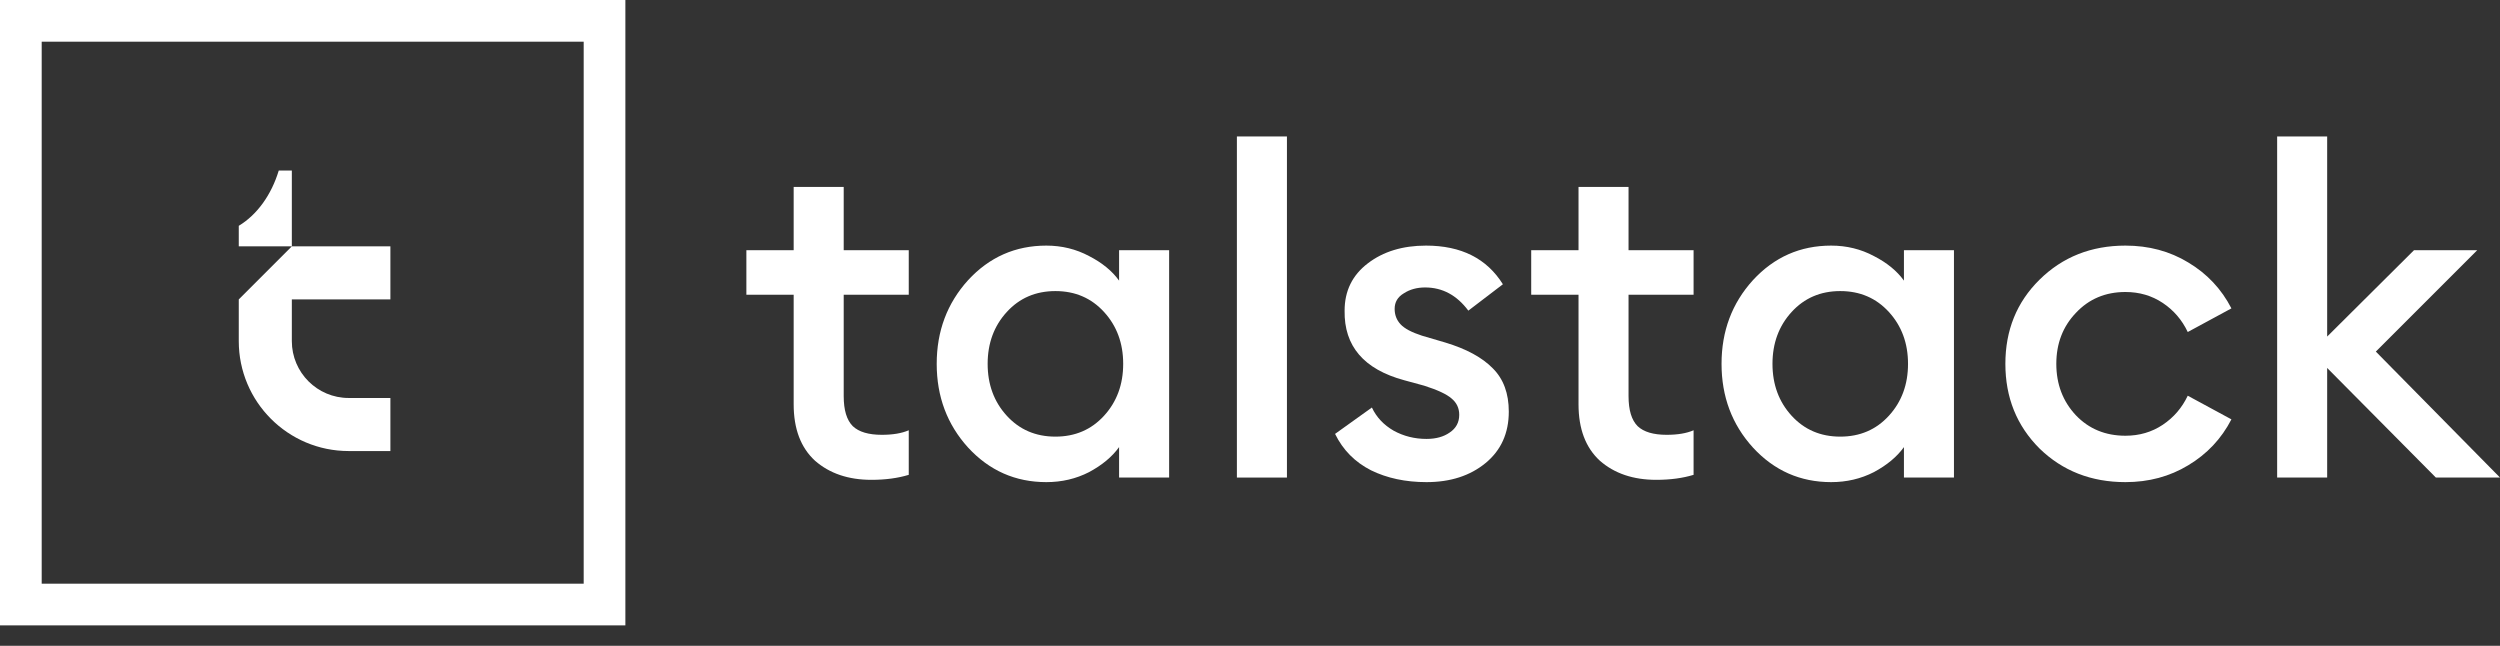 <svg width="120" height="31" viewBox="0 0 120 31" fill="none" xmlns="http://www.w3.org/2000/svg">
<rect x="0" y="0" width="120" height="31" fill="#333333" stroke="none"/>
<path fill-rule="evenodd" clip-rule="evenodd" d="M0 0H30.018V30.018H0V0ZM2.001 2.001V28.017H28.017V2.001H2.001Z" fill="white"/>
<path fill-rule="evenodd" clip-rule="evenodd" d="M11.461 11.825V10.839C12.333 10.315 13.024 9.363 13.38 8.187H14.008V11.825H11.461ZM14.008 11.825L11.461 14.372V16.374C11.461 19.288 13.824 21.65 16.737 21.65H18.739V19.103H16.737C15.23 19.103 14.008 17.881 14.008 16.374V14.372H18.739V11.825H14.008Z" fill="white"/>
<path d="M41.829 23.032C40.723 23.032 39.821 22.727 39.122 22.116C38.438 21.49 38.096 20.587 38.096 19.408V14.147H35.826V12.008H38.096V8.973H40.498V12.008H43.62V14.147H40.498V19.015C40.498 19.685 40.643 20.165 40.934 20.456C41.225 20.733 41.691 20.871 42.331 20.871C42.855 20.871 43.285 20.798 43.62 20.653V22.792C43.096 22.952 42.499 23.032 41.829 23.032Z" fill="white"/>
<path d="M50.223 23.142C48.739 23.142 47.487 22.588 46.468 21.482C45.464 20.376 44.962 19.037 44.962 17.465C44.962 15.893 45.464 14.555 46.468 13.448C47.487 12.342 48.739 11.789 50.223 11.789C50.966 11.789 51.65 11.957 52.276 12.291C52.901 12.611 53.382 13.004 53.716 13.47V12.008H56.118V22.923H53.716V21.461C53.382 21.926 52.901 22.326 52.276 22.661C51.65 22.982 50.966 23.142 50.223 23.142ZM48.324 19.954C48.935 20.624 49.714 20.958 50.66 20.958C51.606 20.958 52.385 20.624 52.996 19.954C53.607 19.285 53.913 18.455 53.913 17.465C53.913 16.476 53.607 15.646 52.996 14.977C52.385 14.307 51.606 13.972 50.66 13.972C49.714 13.972 48.935 14.307 48.324 14.977C47.713 15.646 47.407 16.476 47.407 17.465C47.407 18.455 47.713 19.285 48.324 19.954Z" fill="white"/>
<path d="M59.371 22.923V6.55H61.773V22.923H59.371Z" fill="white"/>
<path d="M68.471 23.142C67.467 23.142 66.579 22.952 65.808 22.574C65.036 22.181 64.461 21.599 64.083 20.827L65.851 19.561C66.07 20.027 66.419 20.398 66.899 20.675C67.379 20.937 67.903 21.068 68.471 21.068C68.922 21.068 69.293 20.966 69.584 20.762C69.89 20.558 70.043 20.274 70.043 19.91C70.043 19.59 69.919 19.328 69.672 19.125C69.439 18.921 69.002 18.717 68.362 18.513L67.401 18.251C65.466 17.727 64.512 16.614 64.541 14.911C64.541 13.965 64.912 13.208 65.655 12.641C66.397 12.073 67.328 11.789 68.449 11.789C70.137 11.789 71.367 12.408 72.139 13.645L70.48 14.911C69.926 14.169 69.235 13.798 68.405 13.798C68.013 13.798 67.671 13.892 67.379 14.082C67.088 14.256 66.943 14.504 66.943 14.824C66.943 15.115 67.037 15.362 67.227 15.566C67.416 15.77 67.758 15.952 68.253 16.112L69.366 16.439C70.385 16.745 71.149 17.16 71.658 17.684C72.168 18.193 72.422 18.884 72.422 19.758C72.422 20.791 72.051 21.613 71.309 22.225C70.567 22.836 69.621 23.142 68.471 23.142Z" fill="white"/>
<path d="M79.502 23.032C78.396 23.032 77.493 22.727 76.795 22.116C76.111 21.49 75.769 20.587 75.769 19.408V14.147H73.498V12.008H75.769V8.973H78.17V12.008H81.292V14.147H78.17V19.015C78.17 19.685 78.316 20.165 78.607 20.456C78.898 20.733 79.363 20.871 80.004 20.871C80.528 20.871 80.957 20.798 81.292 20.653V22.792C80.768 22.952 80.171 23.032 79.502 23.032Z" fill="white"/>
<path d="M87.896 23.142C86.411 23.142 85.159 22.588 84.141 21.482C83.136 20.376 82.634 19.037 82.634 17.465C82.634 15.893 83.136 14.555 84.141 13.448C85.159 12.342 86.411 11.789 87.896 11.789C88.638 11.789 89.322 11.957 89.948 12.291C90.574 12.611 91.054 13.004 91.389 13.47V12.008H93.79V22.923H91.389V21.461C91.054 21.926 90.574 22.326 89.948 22.661C89.322 22.982 88.638 23.142 87.896 23.142ZM85.996 19.954C86.608 20.624 87.386 20.958 88.332 20.958C89.278 20.958 90.057 20.624 90.668 19.954C91.279 19.285 91.585 18.455 91.585 17.465C91.585 16.476 91.279 15.646 90.668 14.977C90.057 14.307 89.278 13.972 88.332 13.972C87.386 13.972 86.608 14.307 85.996 14.977C85.385 15.646 85.079 16.476 85.079 17.465C85.079 18.455 85.385 19.285 85.996 19.954Z" fill="white"/>
<path d="M102.021 23.142C100.377 23.142 99.001 22.603 97.895 21.526C96.803 20.434 96.258 19.081 96.258 17.465C96.258 15.85 96.803 14.504 97.895 13.427C99.001 12.335 100.377 11.789 102.021 11.789C103.142 11.789 104.146 12.058 105.034 12.597C105.936 13.135 106.628 13.87 107.108 14.802L105.012 15.937C104.736 15.355 104.335 14.889 103.811 14.54C103.287 14.191 102.691 14.016 102.021 14.016C101.061 14.016 100.267 14.351 99.641 15.02C99.016 15.675 98.703 16.49 98.703 17.465C98.703 18.441 99.016 19.263 99.641 19.932C100.267 20.587 101.061 20.915 102.021 20.915C102.691 20.915 103.287 20.74 103.811 20.391C104.335 20.041 104.736 19.576 105.012 18.994L107.108 20.129C106.628 21.06 105.936 21.795 105.034 22.334C104.146 22.872 103.142 23.142 102.021 23.142Z" fill="white"/>
<path d="M116.922 22.923L111.704 17.662V22.923H109.303V6.55H111.704V16.155L115.874 12.008H118.908L114.04 16.876L120 22.923H116.922Z" fill="white"/>
</svg>
